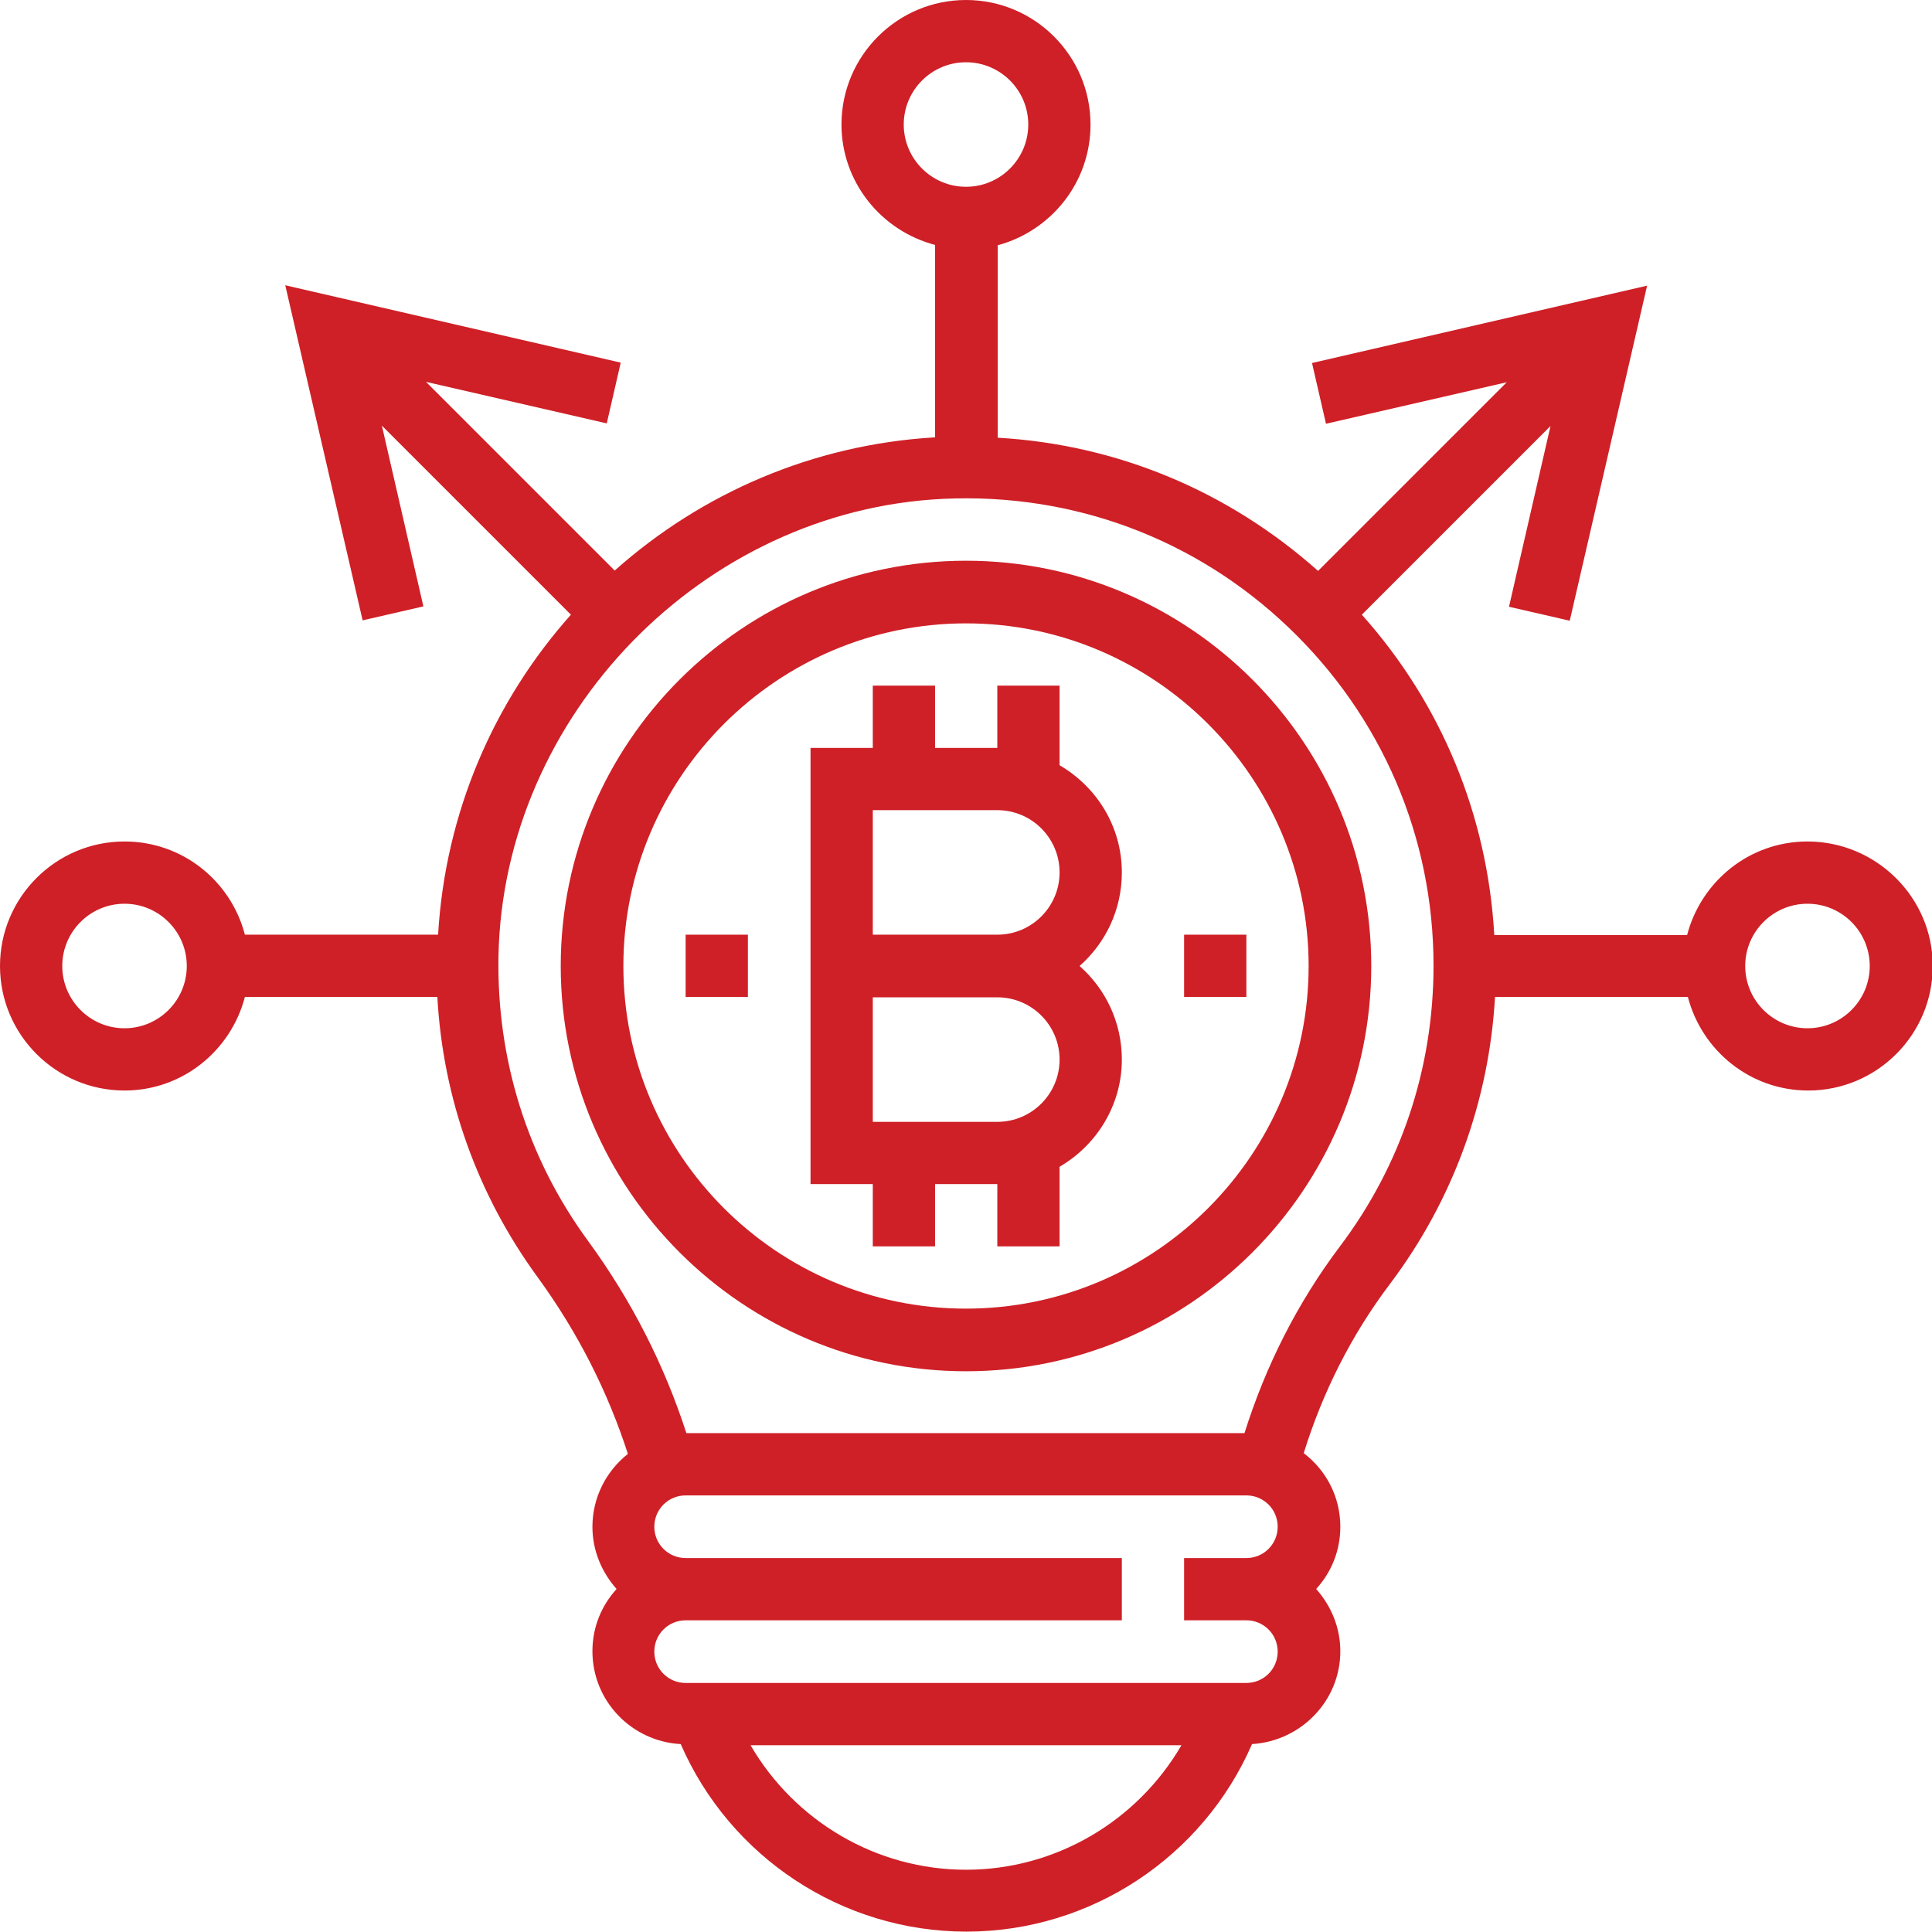 <?xml version="1.0" encoding="utf-8"?>
<!-- Generator: Adobe Illustrator 23.0.2, SVG Export Plug-In . SVG Version: 6.00 Build 0)  -->
<svg version="1.1" id="Capa_1" xmlns="http://www.w3.org/2000/svg" xmlns:xlink="http://www.w3.org/1999/xlink" x="0px" y="0px"
	 viewBox="0 0 512 512" style="enable-background:new 0 0 512 512;" xml:space="preserve">
<style type="text/css">
	.st0{fill:#CF2027;}
</style>
<g>
	<g>
		<path class="st0" d="M256,148.6c-59.2,0-107.4,48.2-107.4,107.4S196.8,363.4,256,363.4S363.4,315.2,363.4,256
			S315.2,148.6,256,148.6z M256,346.8c-50.1,0-90.8-40.8-90.8-90.8s40.8-90.8,90.8-90.8s90.8,40.8,90.8,90.8S306.1,346.8,256,346.8z
			"/>
	</g>
</g>
<g>
	<g>
		<path class="st0" d="M286.1,256c6.9-6.1,11.2-14.9,11.2-24.8c0-12.2-6.7-22.7-16.5-28.4v-21.1h-16.5v16.5h-16.5v-16.5h-16.5v16.5
			h-16.5v115.6h16.5v16.5h16.5v-16.5h16.5v16.5h16.5v-21.1c9.8-5.7,16.5-16.3,16.5-28.4C297.3,270.9,293,262.1,286.1,256z
			 M264.3,297.3h-33v-33h33c9.1,0,16.5,7.4,16.5,16.5C280.8,289.9,273.4,297.3,264.3,297.3z M264.3,247.7h-33v-33h33
			c9.1,0,16.5,7.4,16.5,16.5S273.4,247.7,264.3,247.7z"/>
	</g>
</g>
<g>
	<g>
		<path class="st0" d="M479,223c-15.4,0-28.2,10.6-31.9,24.8H396c-1.8-31.7-14-61.3-35.1-84.9l50-50l-11,47.9l16.1,3.7l20.5-88.8
			l-88.8,20.5l3.7,16.1l47.9-11l-50,50c-23.8-21.2-53.3-33.5-84.9-35.3v-51C278.5,61.2,289,48.4,289,33c0-18.2-14.8-33-33-33
			s-33,14.8-33,33c0,15.3,10.6,28.2,24.8,31.9v51c-32.5,1.9-62,14.9-84.9,35.3l-50-50l47.9,11l3.7-16.1L75.6,75.6l20.5,88.8
			l16.1-3.7l-11-47.9l50.1,50.1c-20.4,22.9-33.3,52.4-35.2,84.8H64.9C61.2,233.5,48.4,223,33,223c-18.2,0-33,14.8-33,33
			s14.8,33,33,33c15.4,0,28.2-10.6,31.9-24.8h51c1.5,26.9,10.6,52.4,26.6,74.3c10.7,14.7,18.6,30.4,23.9,46.8
			c-5.7,4.5-9.4,11.5-9.4,19.3c0,6.4,2.5,12.1,6.4,16.5c-4,4.4-6.4,10.1-6.4,16.5c0,13.2,10.4,23.9,23.4,24.6
			c13,29.9,42.7,49.7,75.7,49.7c33,0,62.7-19.8,75.7-49.7c13-0.8,23.4-11.5,23.4-24.6c0-6.4-2.5-12.1-6.4-16.5
			c4-4.4,6.4-10.1,6.4-16.5c0-8-3.8-15-9.7-19.5c5-16.1,12.6-31.3,22.9-44.9c16.7-22.2,26.2-48.4,27.8-76h51.1
			c3.7,14.2,16.5,24.8,31.9,24.8c18.2,0,33-14.8,33-33S497.2,223,479,223z M33,272.5c-9.1,0-16.5-7.4-16.5-16.5
			c0-9.1,7.4-16.5,16.5-16.5s16.5,7.4,16.5,16.5C49.5,265.1,42.1,272.5,33,272.5z M239.5,33c0-9.1,7.4-16.5,16.5-16.5
			c9.1,0,16.5,7.4,16.5,16.5s-7.4,16.5-16.5,16.5C246.9,49.5,239.5,42.1,239.5,33z M256,495.5c-23.8,0-45.4-12.9-57.1-33h114.2
			C301.4,482.6,279.8,495.5,256,495.5z M330.3,429.4c4.6,0,8.3,3.7,8.3,8.3c0,4.6-3.7,8.3-8.3,8.3H181.7c-4.6,0-8.3-3.7-8.3-8.3
			c0-4.6,3.7-8.3,8.3-8.3h115.6v-16.5H181.7c-4.6,0-8.3-3.7-8.3-8.3c0-4.6,3.7-8.3,8.3-8.3h148.6c4.6,0,8.3,3.7,8.3,8.3
			c0,4.6-3.7,8.3-8.3,8.3h-16.5v16.5H330.3z M355.1,330.3c-11.3,15-19.7,31.7-25.3,49.5H181.9c-5.8-17.9-14.4-35-26.1-51
			c-16.1-22-24.2-48.1-23.7-75.5c1.3-63.8,54.2-118.1,117.9-121.1c34.3-1.6,66.8,10.5,91.5,34.1c24.7,23.6,38.4,55.5,38.4,89.6
			C379.9,283.1,371.3,308.8,355.1,330.3z M479,272.5c-9.1,0-16.5-7.4-16.5-16.5c0-9.1,7.4-16.5,16.5-16.5c9.1,0,16.5,7.4,16.5,16.5
			C495.5,265.1,488.1,272.5,479,272.5z"/>
	</g>
</g>
<g>
	<g>
		<rect x="313.8" y="247.7" class="st0" width="16.5" height="16.5"/>
	</g>
</g>
<g>
	<g>
		<rect x="181.7" y="247.7" class="st0" width="16.5" height="16.5"/>
	</g>
</g>
</svg>
